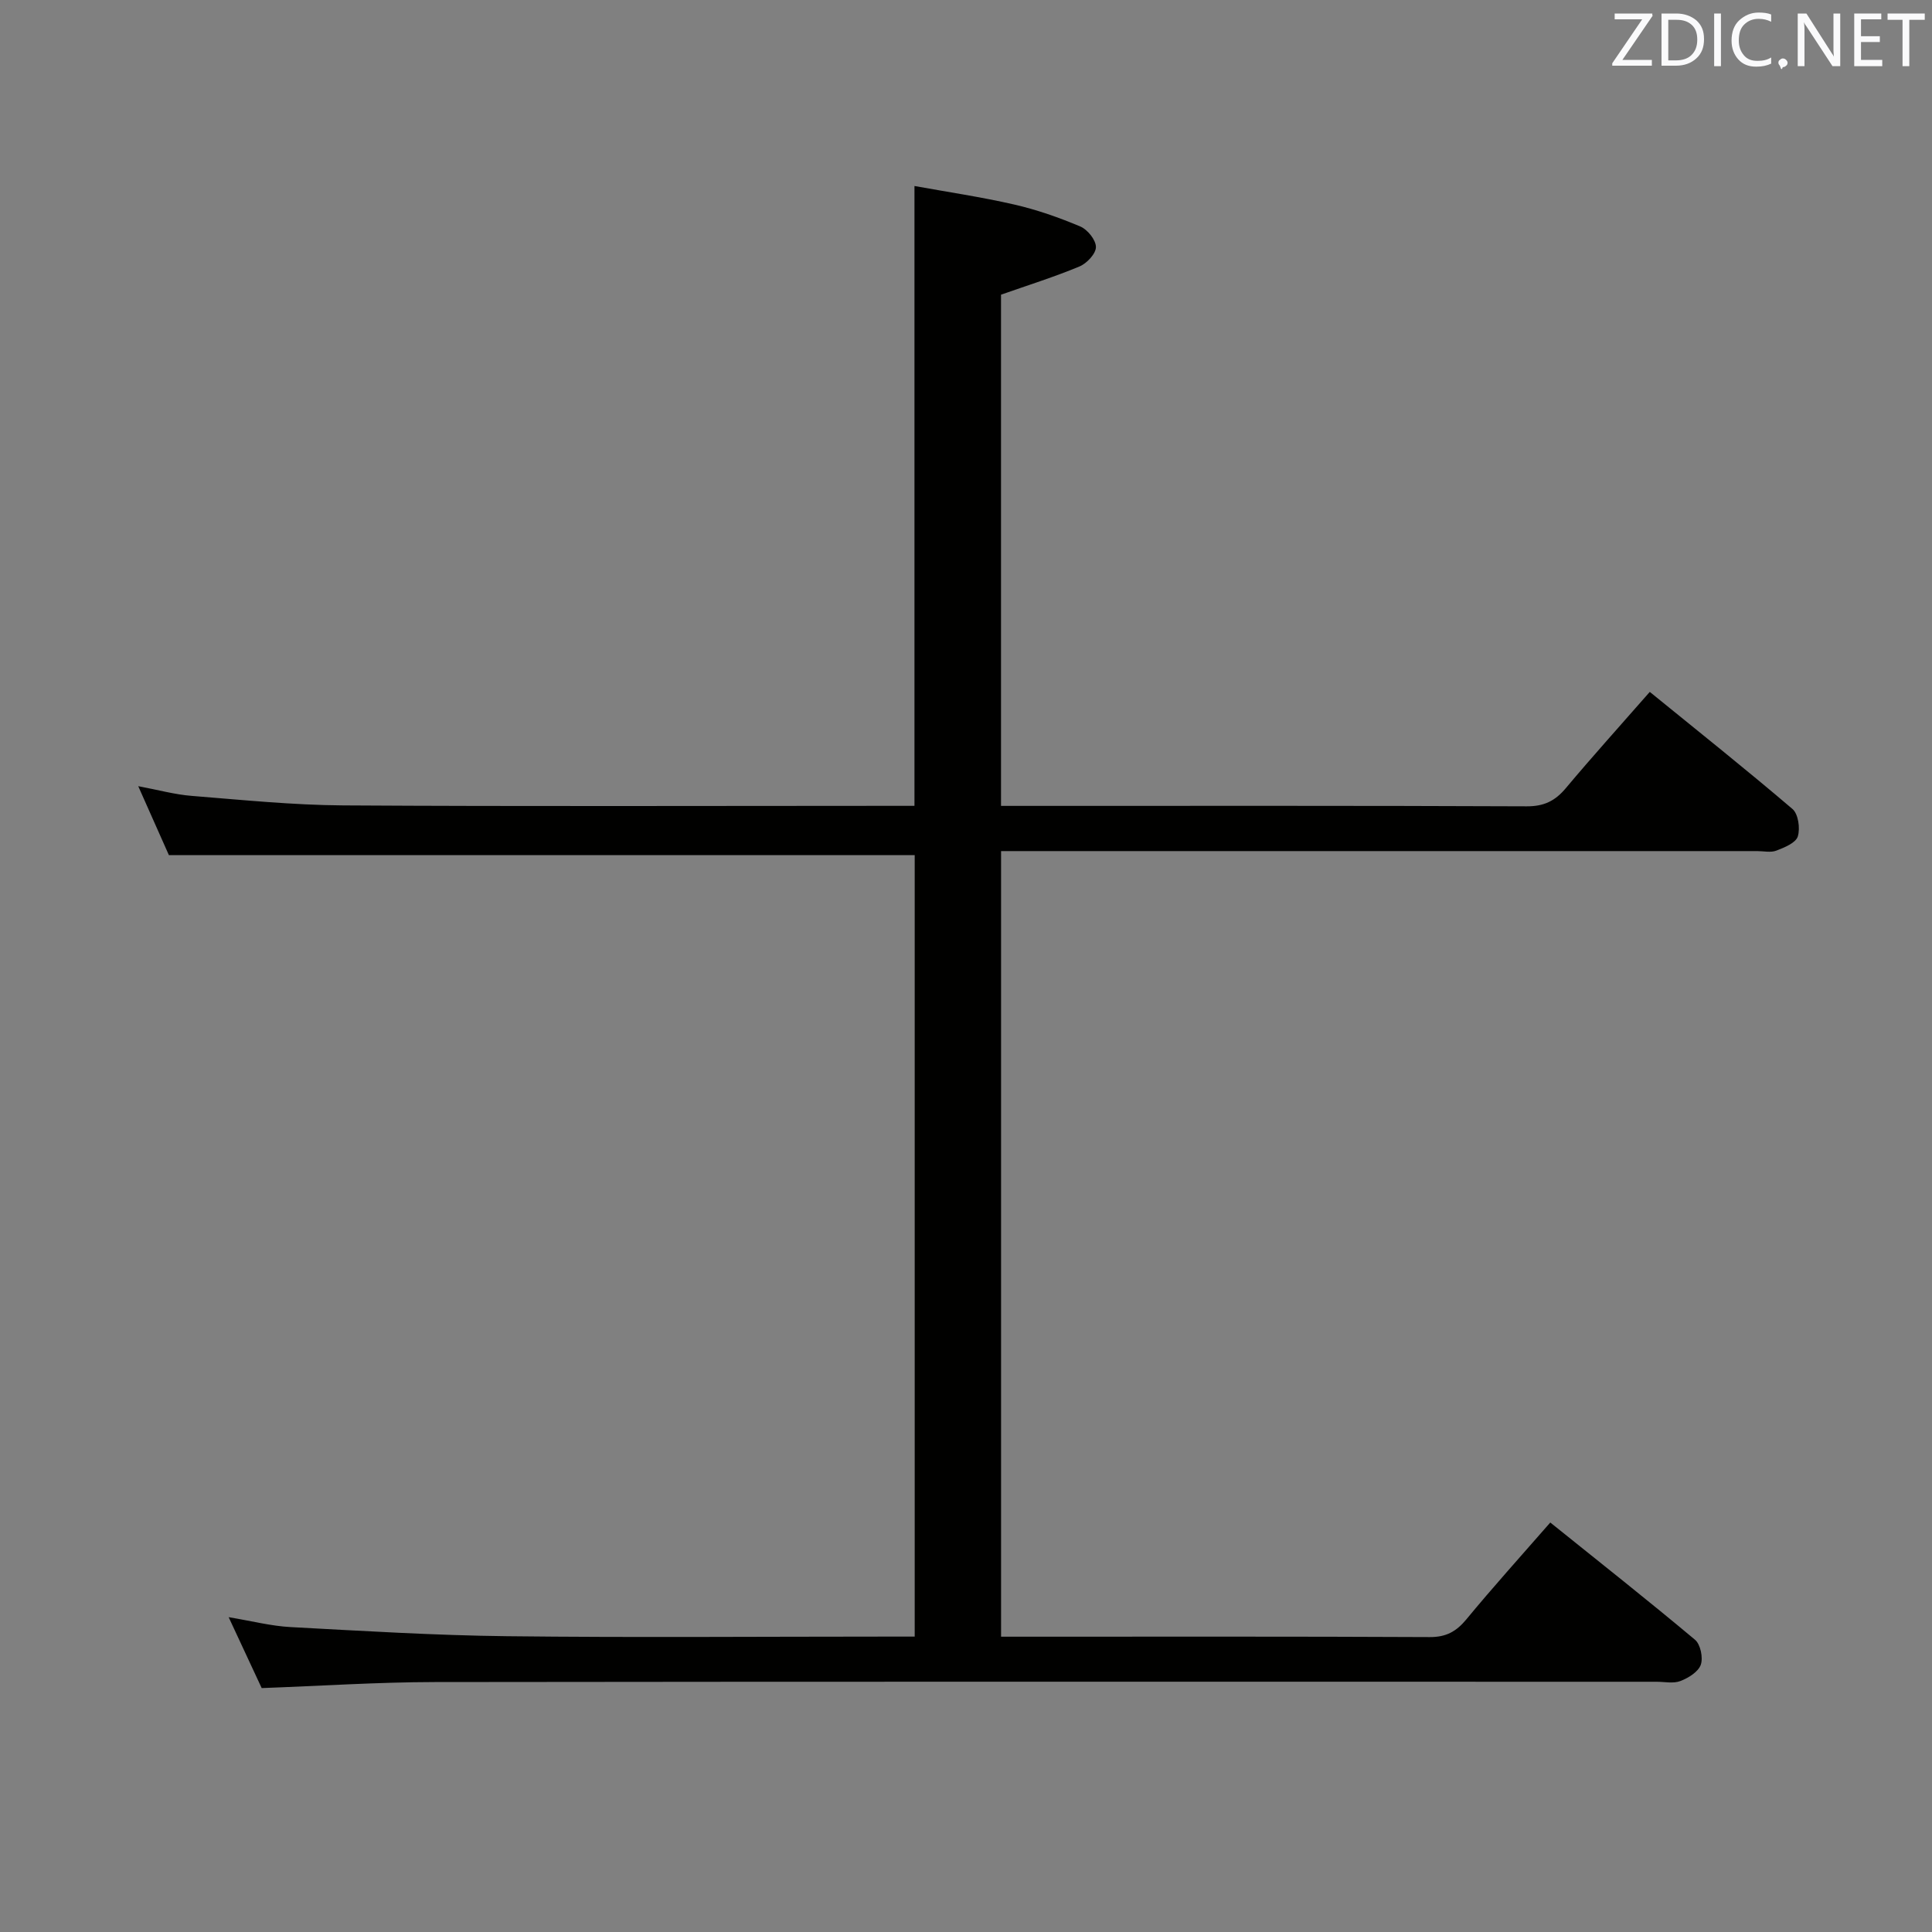 <svg enable-background="new 0 0 400 400" viewBox="0 0 400 400" xmlns="http://www.w3.org/2000/svg"><rect x="0" y="0" width="400" height="400" fill="#808080" stroke="none"/><path d="m320.97 315.22c10.36 8.33 20.28 16.16 29.96 24.27 1.14.95 1.71 3.72 1.2 5.18-.52 1.47-2.56 2.73-4.22 3.37-1.45.56-3.29.15-4.95.15-84.31 0-168.63-.05-252.94.06-11.79.02-23.57.8-35.84 1.25-2.03-4.35-4.24-9.1-6.84-14.68 4.83.8 8.81 1.84 12.83 2.05 14.93.8 29.88 1.72 44.83 1.89 26.16.3 52.32.08 78.48.08h5.9c0-54.16 0-108.02 0-161.79-51.18 0-102.37 0-154.41 0-1.68-3.78-3.82-8.57-6.35-14.28 4.18.78 7.6 1.74 11.08 2.01 10.43.83 20.88 1.9 31.33 1.97 37.32.23 74.65.09 111.97.09h6.33c0-42.65 0-85 0-128.33 6.85 1.24 13.82 2.27 20.67 3.84 4.66 1.07 9.25 2.68 13.66 4.54 1.5.63 3.24 2.79 3.24 4.26 0 1.37-1.88 3.38-3.39 4.01-5.17 2.16-10.54 3.84-16.26 5.85v105.84h5.4c34.49 0 68.98-.06 103.47.09 3.54.01 5.84-1.11 8.04-3.73 5.55-6.62 11.34-13.03 17.41-19.96 10.07 8.19 19.94 16.05 29.54 24.24 1.21 1.03 1.63 4.03 1.1 5.7-.43 1.33-2.76 2.28-4.43 2.92-1.16.45-2.63.1-3.97.1-50.15 0-100.31 0-150.46 0-1.95 0-3.9 0-6.09 0v162.65h4.76c27.99 0 55.99-.06 83.98.08 3.38.02 5.49-1.14 7.57-3.64 5.5-6.67 11.29-13.08 17.4-20.08z" fill="#010100"/><g fill="#fafafb"><path d="m342.2 3.2-6.3 9.2h6.1v1.2h-8.2v-.5l6.2-9.1h-5.7v-1.2h7.8v.4z"/><path d="m344 13.7v-10.9h3.1c1.6 0 3 .5 4.1 1.4 1.1 1 1.6 2.2 1.6 3.9s-.5 3-1.6 4-2.5 1.5-4.2 1.5h-3zm1.4-9.6v8.4h1.6c1.4 0 2.5-.4 3.2-1.1.8-.8 1.2-1.8 1.2-3.2s-.4-2.4-1.2-3.1-1.8-1-3.1-1z"/><path d="m356.3 2.8v10.9h-1.4v-10.9z"/><path d="m366.6 13.2c-.8.4-1.8.6-3 .6-1.6 0-2.8-.5-3.7-1.5s-1.4-2.3-1.4-3.9c0-1.7.5-3.2 1.6-4.2s2.4-1.6 4-1.6c1 0 1.9.1 2.6.4v1.5c-.8-.4-1.6-.6-2.6-.6-1.2 0-2.2.4-3 1.2s-1.1 1.9-1.1 3.3c0 1.3.4 2.3 1.1 3.1s1.6 1.1 2.8 1.1c1.1 0 2-.2 2.8-.7v1.3z"/><path d="m368.2 13c0-.3.1-.5.3-.6.2-.2.4-.3.6-.3.3 0 .5.1.7.3s.3.4.3.6-.1.5-.3.6c-.2.2-.4.3-.7.3-.3 1-.5-.1-.6-.3-.2-.2-.3-.4-.3-.6z"/><path d="m381.1 13.7h-1.7l-5.5-8.4c-.2-.2-.3-.5-.4-.7 0 .2.1.8.1 1.5v7.6h-1.4v-10.9h1.8l5.3 8.3c.3.4.4.6.4.8 0-.3-.1-.8-.1-1.6v-7.5h1.4v10.9z"/><path d="m389.7 13.7h-5.8v-10.9h5.6v1.2h-4.2v3.5h3.9v1.2h-3.9v3.7h4.4z"/><path d="m398.4 4.1h-3.1v9.6h-1.4v-9.6h-3.1v-1.3h7.7v1.3z"/></g></svg>
